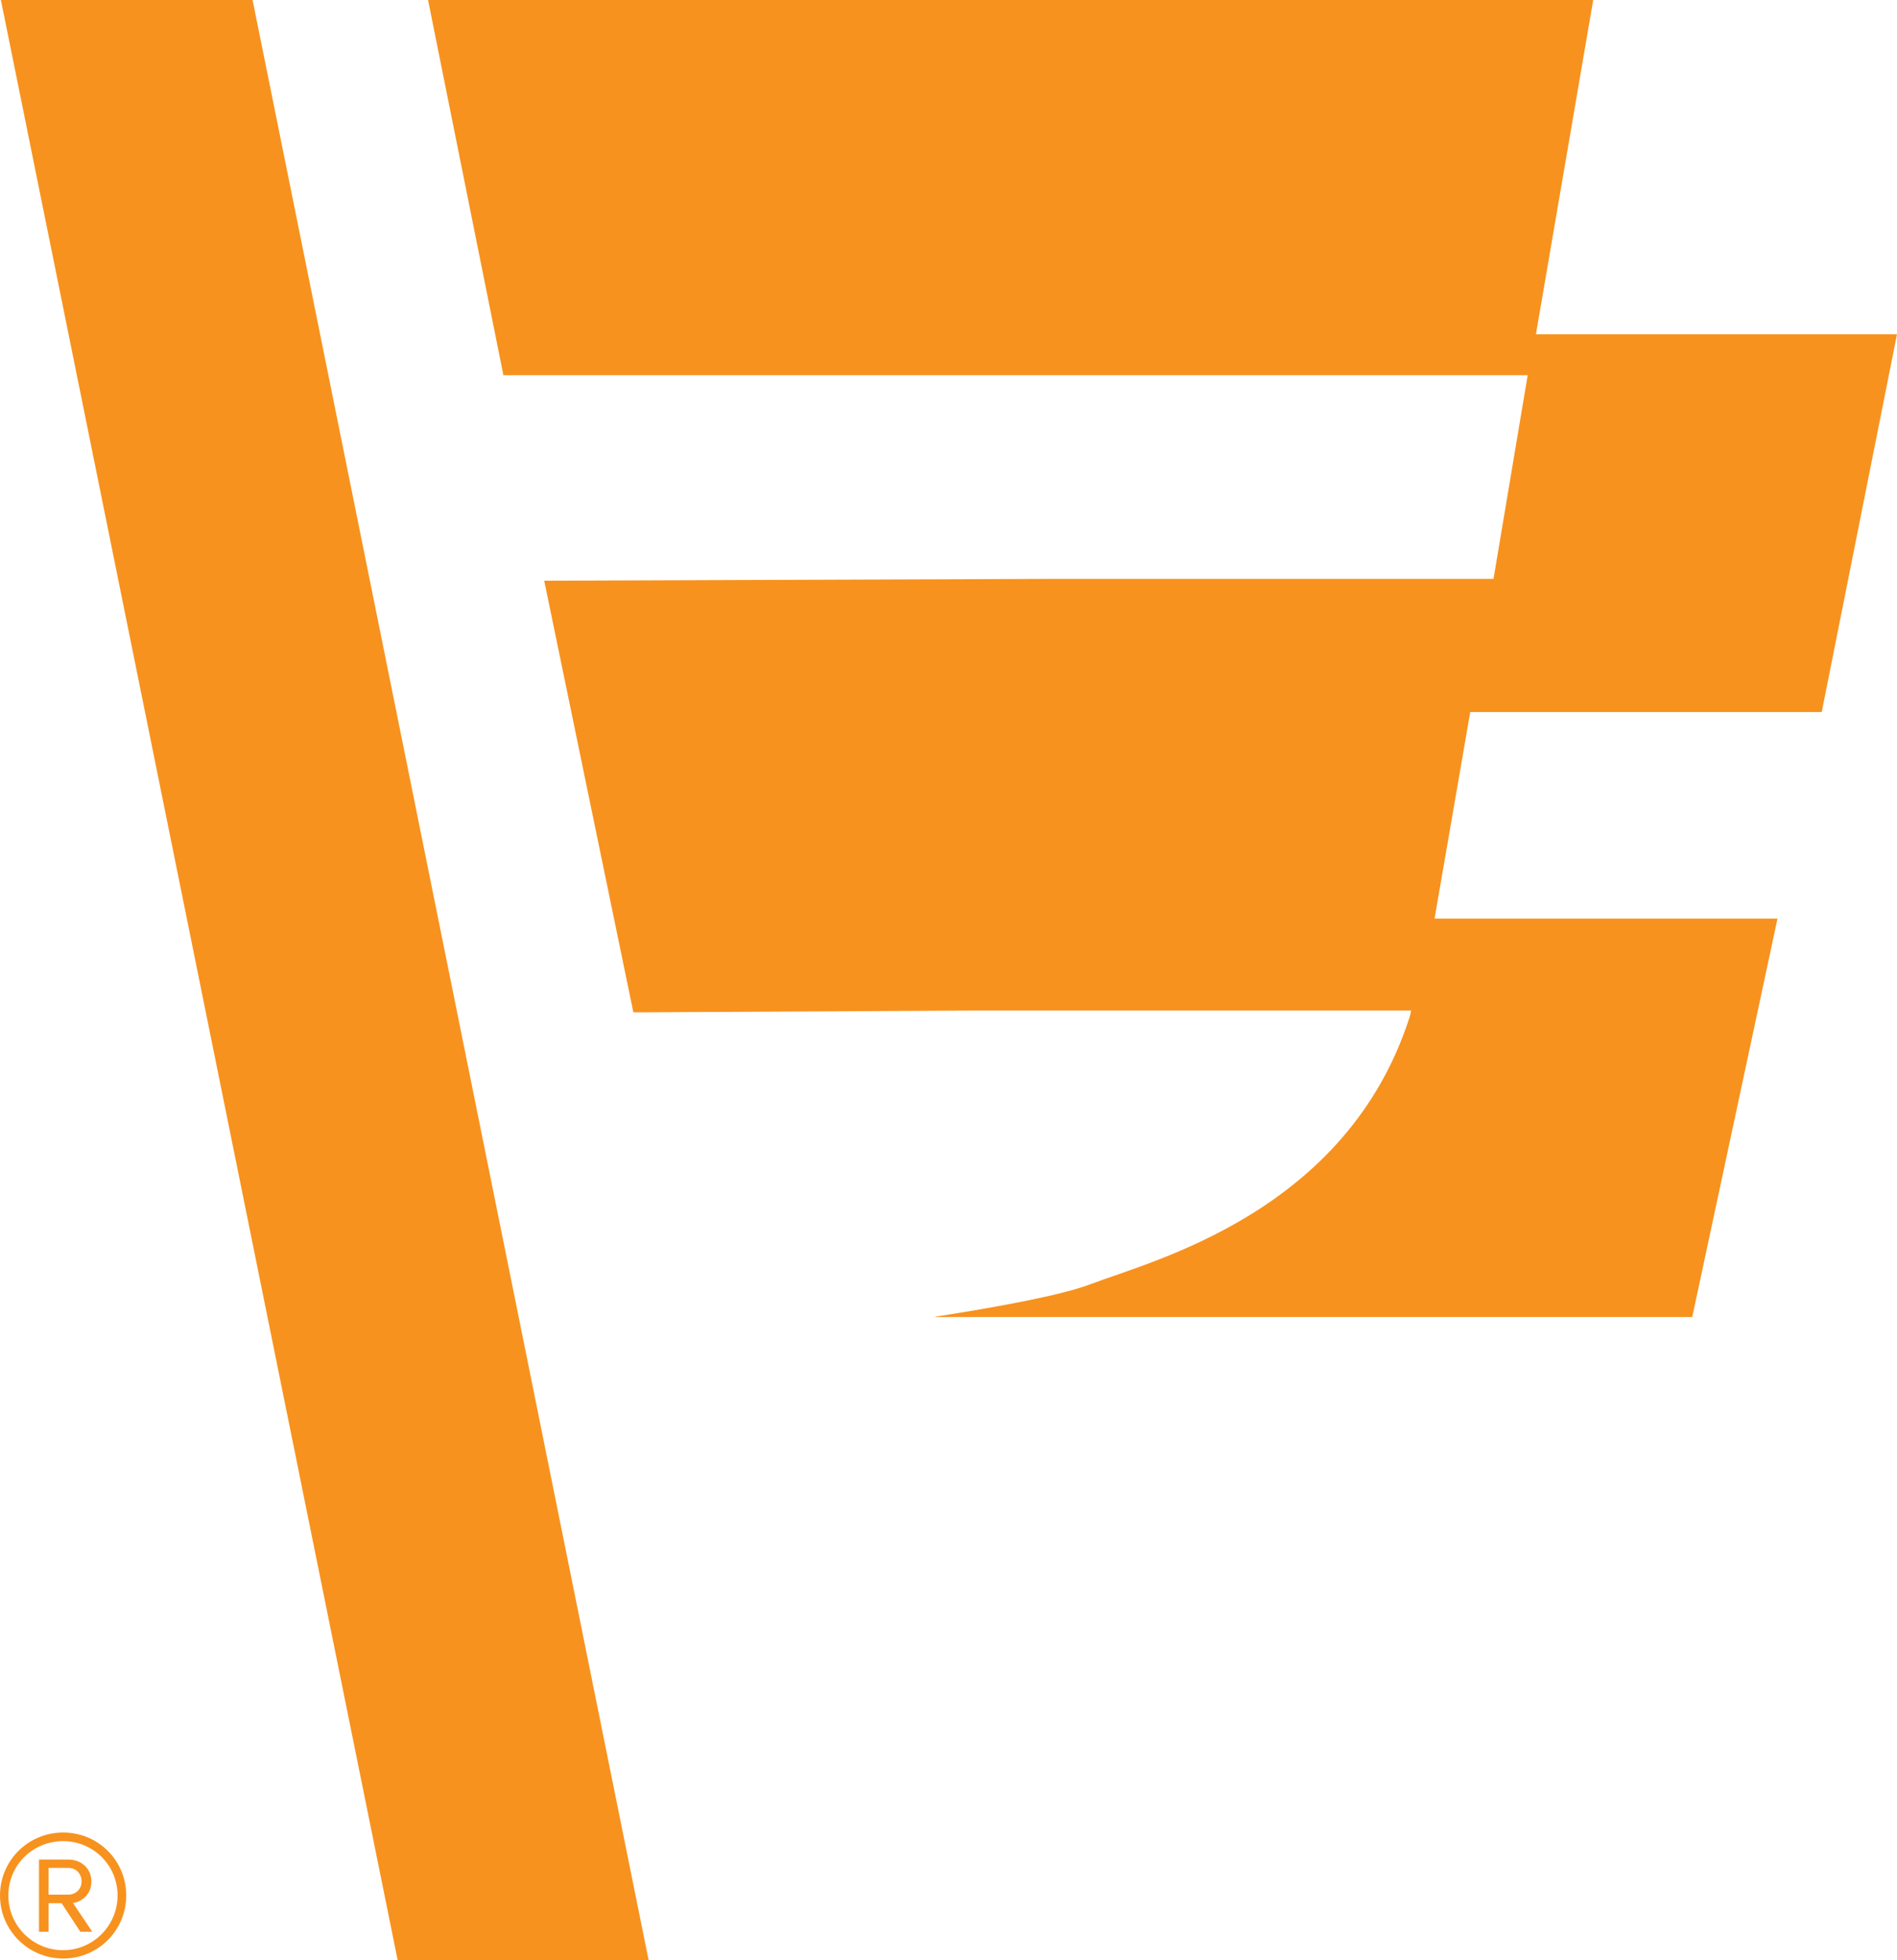 <svg width="91" height="94" viewBox="0 0 91 94" fill="none" xmlns="http://www.w3.org/2000/svg">
<path d="M12.116 0H0.043L19.078 94H31.119C31.108 93.955 31.099 93.904 31.088 93.861L12.116 0ZM87.389 34.142L91 16.028H73.679L76.427 0H20.534L24.148 17.991H73.284L71.644 27.759H50.252L26.106 27.845L30.383 48.544L46.599 48.458H67.696L67.634 48.725C64.63 58.166 55.209 60.466 52.353 61.565C50.919 62.117 47.721 62.695 44.883 63.134L44.855 63.152H81.178L85.267 44.05H68.816L70.528 34.142H87.389Z" fill="#F7921E"/>
<path d="M3.027 93.914C4.712 93.914 6.055 92.56 6.055 90.893C6.055 89.212 4.712 87.872 3.027 87.872C1.357 87.872 0 89.212 0 90.893C0 92.56 1.357 93.914 3.027 93.914ZM3.027 88.285C4.47 88.285 5.641 89.439 5.641 90.893C5.641 92.332 4.47 93.515 3.027 93.515C1.571 93.515 0.4 92.332 0.4 90.893C0.4 89.439 1.571 88.285 3.027 88.285ZM3.856 92.631H4.427L3.499 91.249C3.699 91.249 4.384 90.993 4.384 90.223C4.384 89.582 3.884 89.169 3.284 89.169H1.871V92.631H2.328V91.263H2.956L3.856 92.631ZM3.284 89.568C3.641 89.568 3.913 89.838 3.913 90.223C3.913 90.579 3.641 90.85 3.284 90.85H2.328V89.568H3.284Z" fill="#F7921E"/>
</svg>
